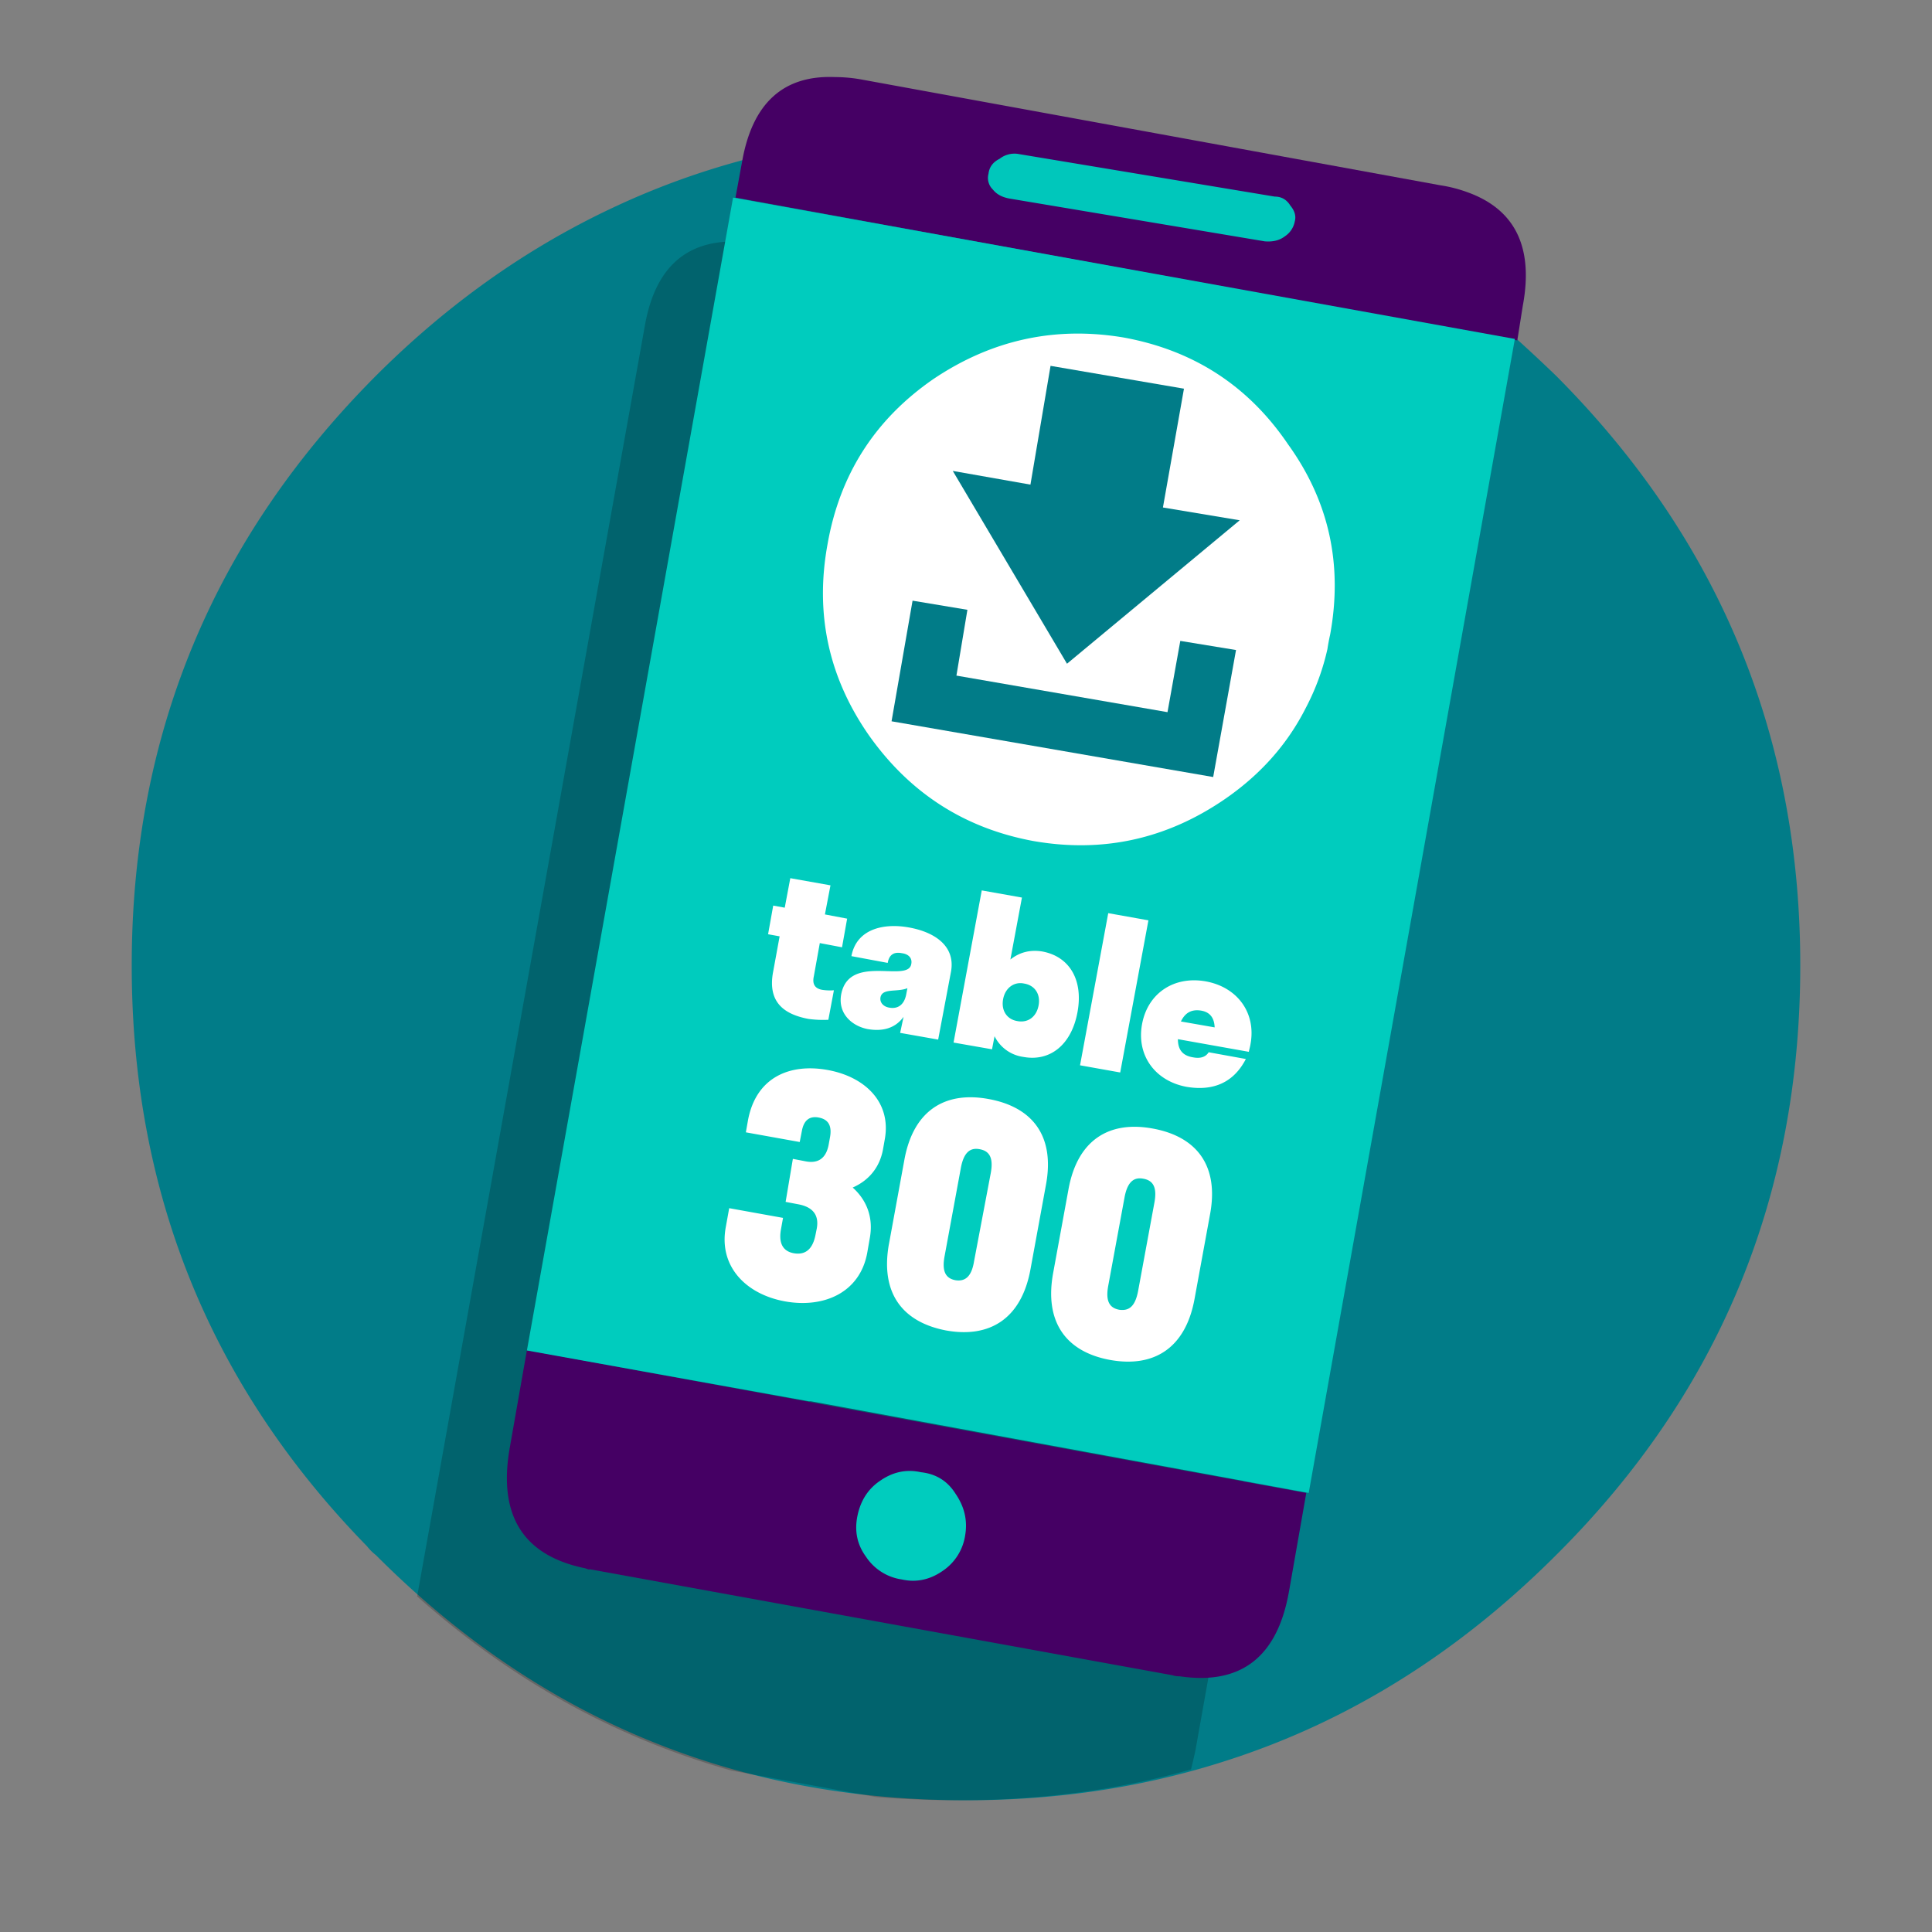 <svg xmlns="http://www.w3.org/2000/svg" width="88" height="88" fill="none" viewBox="0 0 88 88"><rect x="0" y="0" width="88" height="88" fill="#808080" stroke="none"/><path fill="#017C88" fill-rule="evenodd" d="M27.894 9.47c-3.926 1.845-7.515 4.394-10.77 7.646C9.707 24.56 6 33.513 6 43.975 6 54.302 9.574 63.12 16.72 70.432a2.295 2.295 0 0 0 0.403 0.402C24.54 78.278 33.498 82 44 82c4.195 0 8.154-0.603 11.878-1.81 5.537-1.778 10.537-4.896 14.999-9.356C78.293 63.457 82 54.504 82 43.974c0-10.461-3.707-19.414-11.123-26.858a75.616 75.616 0 0 0-2.97-2.716C61.096 8.8 53.127 6 44 6c-5.838 0-11.207 1.157-16.106 3.47" clip-rule="evenodd"/><path fill="#000" fill-opacity=".2" fill-rule="evenodd" d="M34.755 11.134c-3.059-0.568-4.853 0.67-5.385 3.714L19 72.715c4.288 3.814 9.057 6.457 14.309 7.93l6.58 1.205c1.23 0.1 2.493 0.15 3.79 0.15 3.722 0 7.246-0.469 10.57-1.405a32.95 32.95 0 0 0 0.199-0.853l10.42-58.42c0.565-3.078-0.681-4.885-3.74-5.42l-26.373-4.768z" clip-rule="evenodd"/><path fill="#450064" fill-rule="evenodd" d="M33.8 7.374L33.5 9l35.611 6.505 0.25-1.575c0.5-2.677-0.35-4.404-2.547-5.184a6.286 6.286 0 0 0-1.199-0.305L39.194 3.613a6.833 6.833 0 0 0-1.149-0.102C35.681 3.41 34.266 4.697 33.8 7.374zm24.913 65.11L59.5 68 24 61.5l-0.788 4.483c-0.524 3.057 0.623 4.873 3.445 5.451l0.148 0.051h0.098l26.495 4.819a1.038 1.038 0 0 0 0.344 0.05c2.788 0.408 4.446-0.882 4.97-3.87z" clip-rule="evenodd"/><path fill="#00CCBE" fill-rule="evenodd" d="M69 15.438L33.39 9 24 61.512l12.836 2.313h0.1L59.61 68 69 15.438zM40.094 67.443c-0.545 0.365-0.89 0.895-1.036 1.59-0.145 0.695-0.019 1.317 0.382 1.866a2.354 2.354 0 0 0 1.635 1.043c0.655 0.146 1.272 0.018 1.854-0.384a2.376 2.376 0 0 0 1.036-1.646c0.109-0.659-0.036-1.281-0.436-1.866-0.365-0.585-0.891-0.914-1.581-0.988-0.655-0.146-1.273-0.018-1.854 0.385" clip-rule="evenodd"/><path fill="#00C7BB" fill-rule="evenodd" d="M45.53 7.233c-0.303 0.151-0.47 0.378-0.505 0.68a0.737 0.737 0 0 0 0.202 0.724c0.169 0.213 0.422 0.348 0.758 0.408l11.625 1.948c0.37 0.031 0.674-0.045 0.91-0.226a1.04 1.04 0 0 0 0.455-0.68c0.067-0.24 0-0.483-0.203-0.725-0.167-0.271-0.404-0.407-0.707-0.407L46.339 7.006a1.102 1.102 0 0 0-0.809 0.227" clip-rule="evenodd"/><path fill="#fff" fill-rule="evenodd" d="M42.482 17.288c-2.636 1.831-4.231 4.328-4.787 7.492-0.582 3.163 0.042 6.062 1.873 8.698 1.86 2.637 4.356 4.246 7.492 4.828 3.163 0.556 6.077-0.083 8.74-1.914 1.61-1.11 2.83-2.483 3.663-4.12a10.852 10.852 0 0 0 0.999-2.706 9.15 9.15 0 0 1 0.125-0.666c0.582-3.19-0.055-6.076-1.915-8.657-1.804-2.664-4.3-4.287-7.491-4.87-3.135-0.527-6.035 0.111-8.7 1.915" clip-rule="evenodd"/><path fill="#017C88" fill-rule="evenodd" d="M44.063 27.776l-2.497-0.416-0.957 5.494 14.65 2.539 1.04-5.785-2.538-0.416-0.583 3.246-9.614-1.665 0.5-2.997zm9.865-10.072l-6.077-1.04-0.916 5.41-3.537-0.624 5.202 8.782 7.867-6.534-3.497-0.583 0.958-5.41z" clip-rule="evenodd"/><path fill="#fff" fill-rule="evenodd" d="M37.983 45.106a2.41 2.41 0 0 1-0.526-0.019c-0.33-0.057-0.467-0.25-0.389-0.614l0.273-1.517 1.012 0.192 0.233-1.305-1.012-0.192 0.253-1.325L35.997 40l-0.253 1.344-0.525-0.096-0.234 1.305 0.526 0.096-0.292 1.594c-0.273 1.401 0.486 1.958 1.615 2.169a4.99 4.99 0 0 0 0.896 0.038l0.253-1.344zm1.538 1.767c0.661 0.115 1.245-0.02 1.635-0.557L41 47.046l1.732 0.306 0.584-3.09c0.214-1.171-0.74-1.805-1.907-2.016-1.149-0.211-2.395 0.058-2.628 1.305l1.654 0.308c0.059-0.346 0.253-0.519 0.643-0.442 0.311 0.038 0.486 0.23 0.428 0.5-0.063 0.348-0.539 0.334-1.106 0.317-0.839-0.026-1.877-0.057-2.086 1.064-0.156 0.883 0.506 1.44 1.206 1.575zm1.81-1.862l-0.059 0.307c-0.097 0.46-0.389 0.652-0.778 0.576-0.234-0.039-0.428-0.212-0.39-0.461 0.05-0.276 0.333-0.297 0.654-0.32 0.192-0.015 0.397-0.03 0.573-0.102zm3.97 2.188l-0.116 0.595-1.752-0.307 1.285-6.93 1.83 0.326-0.526 2.822c0.409-0.326 0.895-0.46 1.46-0.365 1.226 0.23 1.868 1.286 1.596 2.765-0.273 1.478-1.246 2.265-2.472 2.035a1.72 1.72 0 0 1-1.305-0.941zm0.39-1.69c-0.098 0.519 0.175 0.922 0.642 0.999 0.487 0.096 0.876-0.192 0.973-0.71 0.098-0.519-0.175-0.922-0.661-0.999-0.448-0.096-0.857 0.192-0.954 0.71zm4.788-3.916l-1.285 6.93 1.83 0.327 1.285-6.93-1.83-0.327zm3.562 7.91c-1.44-0.27-2.277-1.44-2.024-2.842 0.253-1.42 1.46-2.226 2.92-1.958 1.44 0.27 2.277 1.44 2.024 2.841a2.199 2.199 0 0 1-0.044 0.21c-0.013 0.053-0.025 0.104-0.034 0.155l-3.231-0.576c0 0.48 0.214 0.749 0.681 0.826 0.292 0.057 0.565 0.019 0.72-0.23l1.694 0.307c-0.545 1.056-1.46 1.478-2.706 1.267zm-0.253-2.976l1.538 0.269c-0.02-0.48-0.253-0.71-0.642-0.768-0.41-0.058-0.701 0.096-0.896 0.5zm-20.574 8.504l-0.156 0.864c-0.33 1.786 0.915 3.053 2.686 3.379 1.791 0.326 3.426-0.403 3.757-2.208l0.117-0.672c0.175-0.96-0.156-1.746-0.779-2.303 0.701-0.307 1.227-0.883 1.382-1.747l0.078-0.442c0.312-1.69-0.895-2.86-2.608-3.167-1.713-0.307-3.25 0.326-3.62 2.284l-0.098 0.557 2.453 0.441 0.097-0.499c0.097-0.537 0.39-0.69 0.779-0.614 0.389 0.077 0.603 0.326 0.506 0.883l-0.059 0.326c-0.117 0.672-0.506 0.883-1.031 0.788l-0.604-0.116-0.33 1.959 0.603 0.115c0.584 0.115 0.934 0.441 0.817 1.094l-0.058 0.288c-0.136 0.71-0.506 0.921-0.973 0.845-0.468-0.077-0.72-0.404-0.604-1.075l0.097-0.538-2.452-0.442zm7.28 1.613l0.7-3.82c0.41-2.246 1.85-3.13 3.835-2.765 2.005 0.365 3.036 1.69 2.608 3.936l-0.7 3.82c-0.41 2.246-1.85 3.148-3.854 2.784-1.986-0.384-2.998-1.709-2.59-3.955zm3.873 0.806l0.76-4.012c0.136-0.73-0.079-1.017-0.507-1.094-0.408-0.077-0.72 0.115-0.856 0.864l-0.74 4.012c-0.136 0.73 0.078 1.017 0.506 1.094 0.409 0.058 0.72-0.134 0.837-0.864zm4.302-3.283l-0.7 3.82c-0.41 2.247 0.603 3.59 2.588 3.955 2.005 0.365 3.445-0.537 3.854-2.783l0.7-3.82c0.429-2.246-0.603-3.571-2.607-3.936-1.986-0.365-3.426 0.519-3.835 2.764zm3.912 0.615l-0.74 4.012c-0.136 0.73-0.428 0.922-0.856 0.864-0.428-0.077-0.642-0.365-0.506-1.094l0.74-4.013c0.136-0.748 0.447-0.94 0.856-0.863 0.428 0.076 0.643 0.364 0.506 1.094z" clip-rule="evenodd"/></svg>